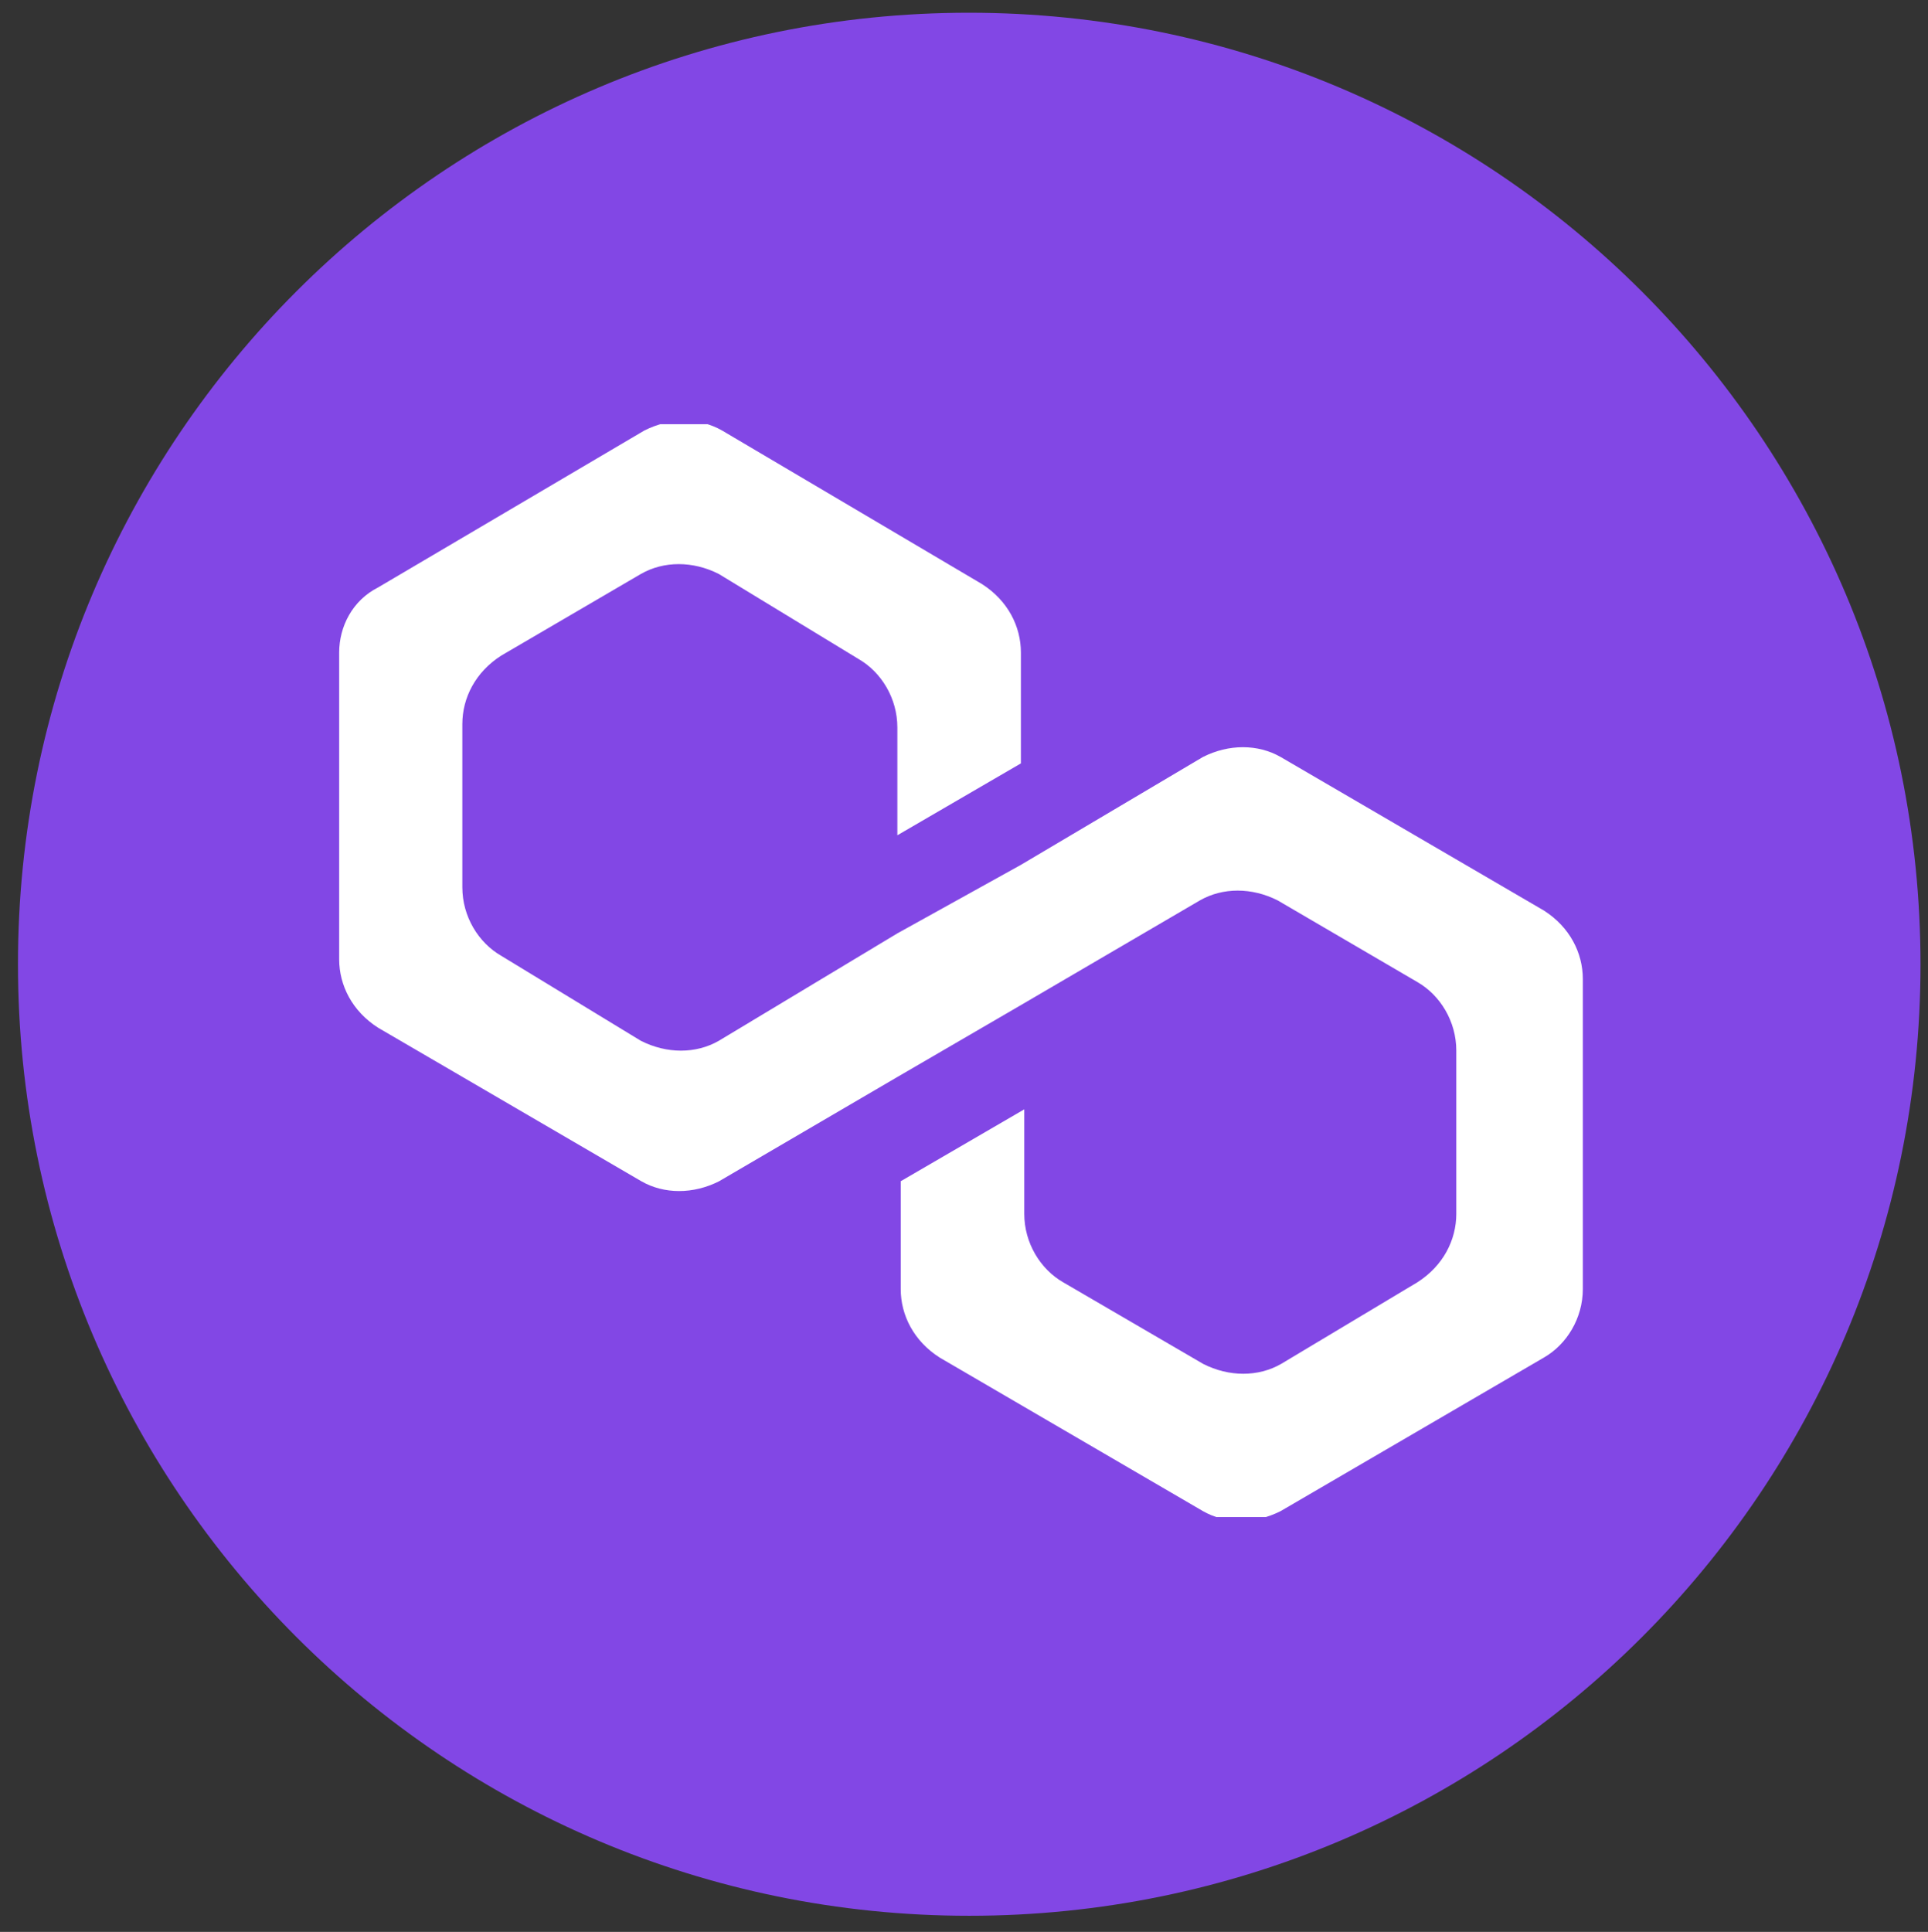 <svg version="1.2" xmlns="http://www.w3.org/2000/svg" viewBox="0 0 515 516" width="515" height="516"><rect x="0" y="0" width="515" height="516" fill="#333333" stroke="none"/><defs><clipPath clipPathUnits="userSpaceOnUse" id="cp1"><path d="m90.5 113.3h333.1v291.9h-333.1z"/></clipPath></defs><style>.a{fill:#8247e5}.b{fill:#fff}</style><path class="a" d="m258.8 3.4c140.4 0 254.2 113.8 254.2 254.2 0 140.4-113.8 254.1-254.1 254.1-140.4 0-254.1-113.8-254.1-254.1-0.1-140.4 113.7-254.2 254-254.2z"/><g clip-path="url(#cp1)"><path class="b" d="m342.1 202.2c-6.1-3.5-13.9-3.5-20.8 0l-48.6 28.8-33 18.3-47.7 28.7c-6.1 3.5-13.9 3.5-20.8 0l-37.3-22.7c-6.1-3.5-10.4-10.5-10.4-18.3v-43.6c0-7 3.5-13.9 10.4-18.3l37.3-21.8c6.1-3.5 13.9-3.5 20.8 0l37.3 22.7c6.1 3.5 10.4 10.5 10.4 18.3v28.8l33-19.2v-29.6c0-7-3.5-13.9-10.4-18.3l-69.4-41c-6.1-3.5-13.9-3.5-20.8 0l-71.1 41.9c-6.9 3.5-10.4 10.5-10.4 17.4v81.9c0 7 3.5 13.9 10.4 18.3l70.3 41c6.1 3.5 13.9 3.5 20.8 0l47.7-27.9 33-19.2 47.7-27.9c6.1-3.5 13.9-3.5 20.8 0l37.3 21.8c6.1 3.5 10.4 10.5 10.4 18.3v43.6c0 7-3.5 13.9-10.4 18.3l-36.4 21.8c-6.1 3.5-13.9 3.5-20.8 0l-37.4-21.8c-6.1-3.5-10.4-10.5-10.4-18.3v-27.9l-33 19.2v28.8c0 7 3.5 13.9 10.4 18.3l70.3 41c6.1 3.5 13.9 3.5 20.8 0l70.3-41c6.1-3.5 10.4-10.5 10.4-18.3v-82.8c0-7-3.5-13.9-10.4-18.3z"/></g></svg>